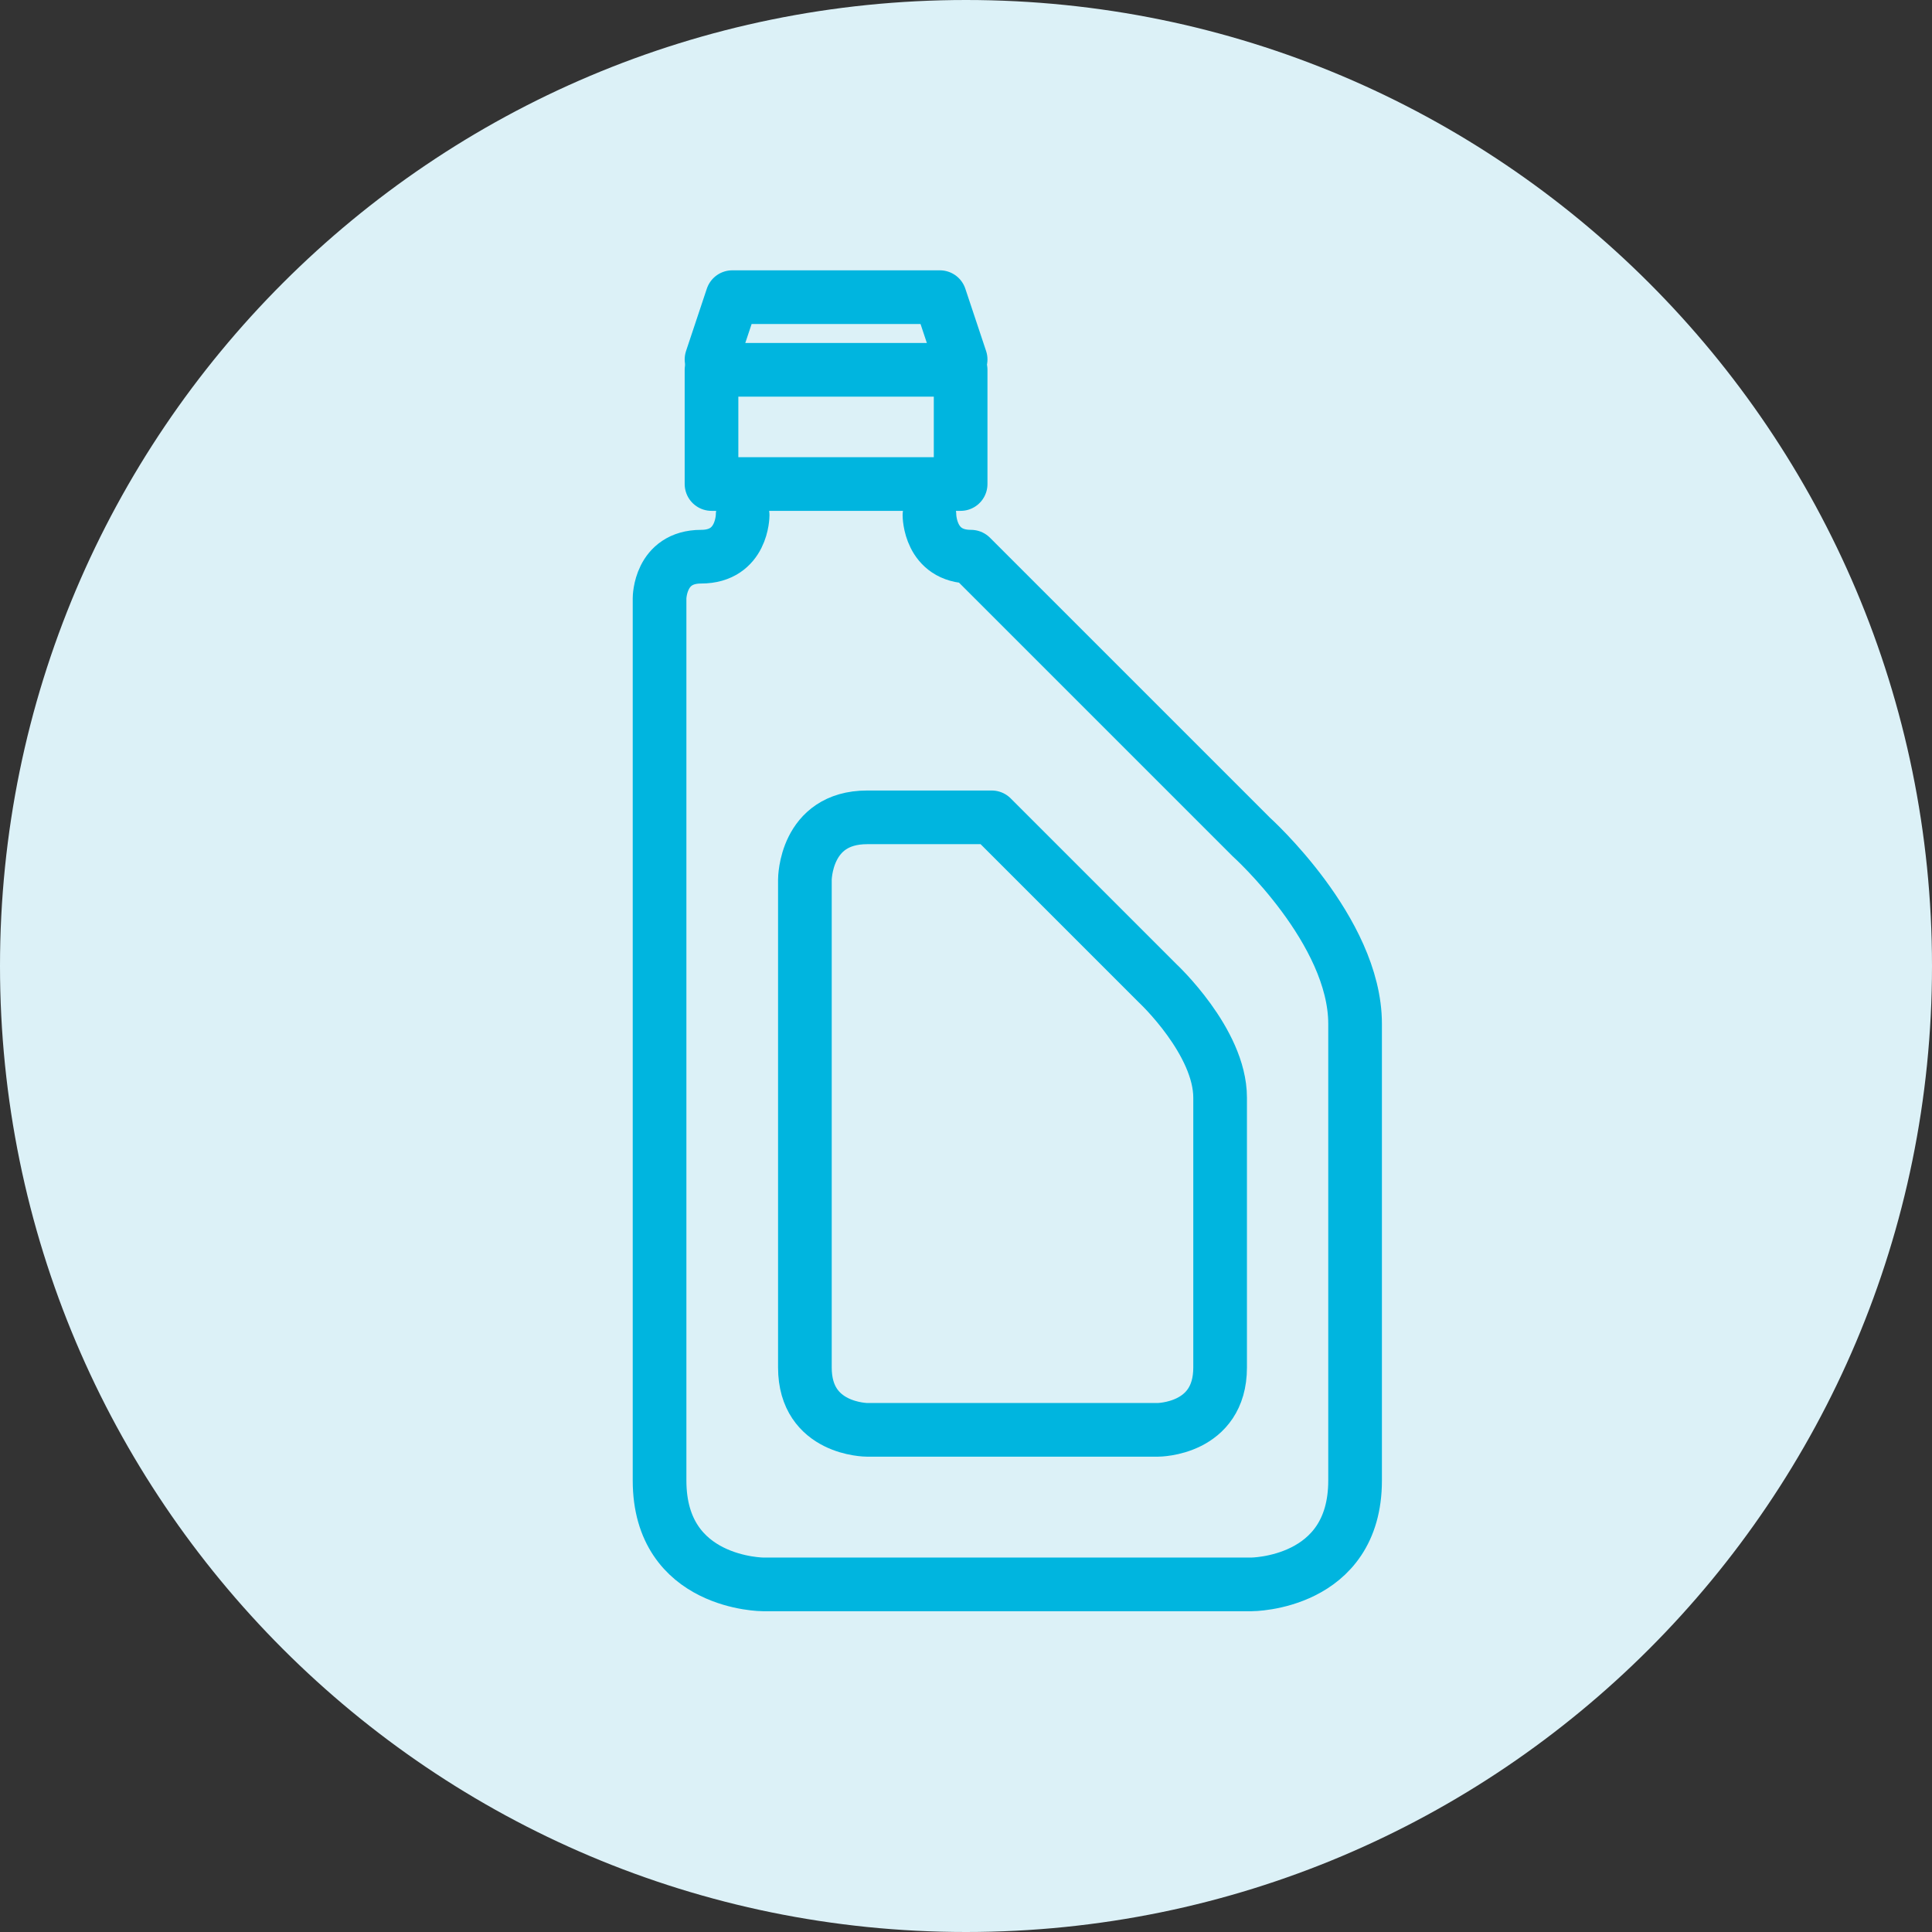 <svg width="36" height="36" viewBox="0 0 36 36" fill="none" xmlns="http://www.w3.org/2000/svg">
<rect x="0" y="0" width="36" height="36" fill="#333333" stroke="none"/>
<path d="M18 36C27.941 36 36 27.941 36 18C36 8.059 27.941 0 18 0C8.059 0 0 8.059 0 18C0 27.941 8.059 36 18 36Z" fill="#DCF1F7"/>
<path d="M13.258 6.698L13.645 5.537H17.513L17.9 6.698" stroke="#00B5DF" stroke-miterlimit="10" stroke-linecap="round" stroke-linejoin="round"/>
<path d="M17.9 6.891H13.258V9.019H17.9V6.891Z" stroke="#00B5DF" stroke-miterlimit="10" stroke-linecap="round" stroke-linejoin="round"/>
<path d="M13.838 9.599C13.838 9.599 13.838 10.373 13.064 10.373C12.29 10.373 12.29 11.147 12.29 11.147V19.658C12.29 19.658 12.29 25.654 12.29 27.588C12.29 29.523 14.224 29.523 14.224 29.523H23.316C23.316 29.523 25.25 29.523 25.25 27.588C25.25 25.654 25.25 19.077 25.25 19.077C25.25 17.337 23.316 15.596 23.316 15.596L18.093 10.373C17.319 10.373 17.319 9.599 17.319 9.599" stroke="#00B5DF" stroke-miterlimit="10" stroke-linecap="round" stroke-linejoin="round"/>
<path d="M16.158 15.23C14.998 15.23 14.998 16.391 14.998 16.391C14.998 16.391 14.998 24.322 14.998 25.482C14.998 26.643 16.158 26.643 16.158 26.643H21.574C21.574 26.643 22.735 26.643 22.735 25.482C22.735 24.322 22.735 20.453 22.735 20.453C22.735 19.409 21.574 18.325 21.574 18.325L18.479 15.23H16.158Z" stroke="#00B5DF" stroke-miterlimit="10" stroke-linecap="round" stroke-linejoin="round"/>
</svg>
